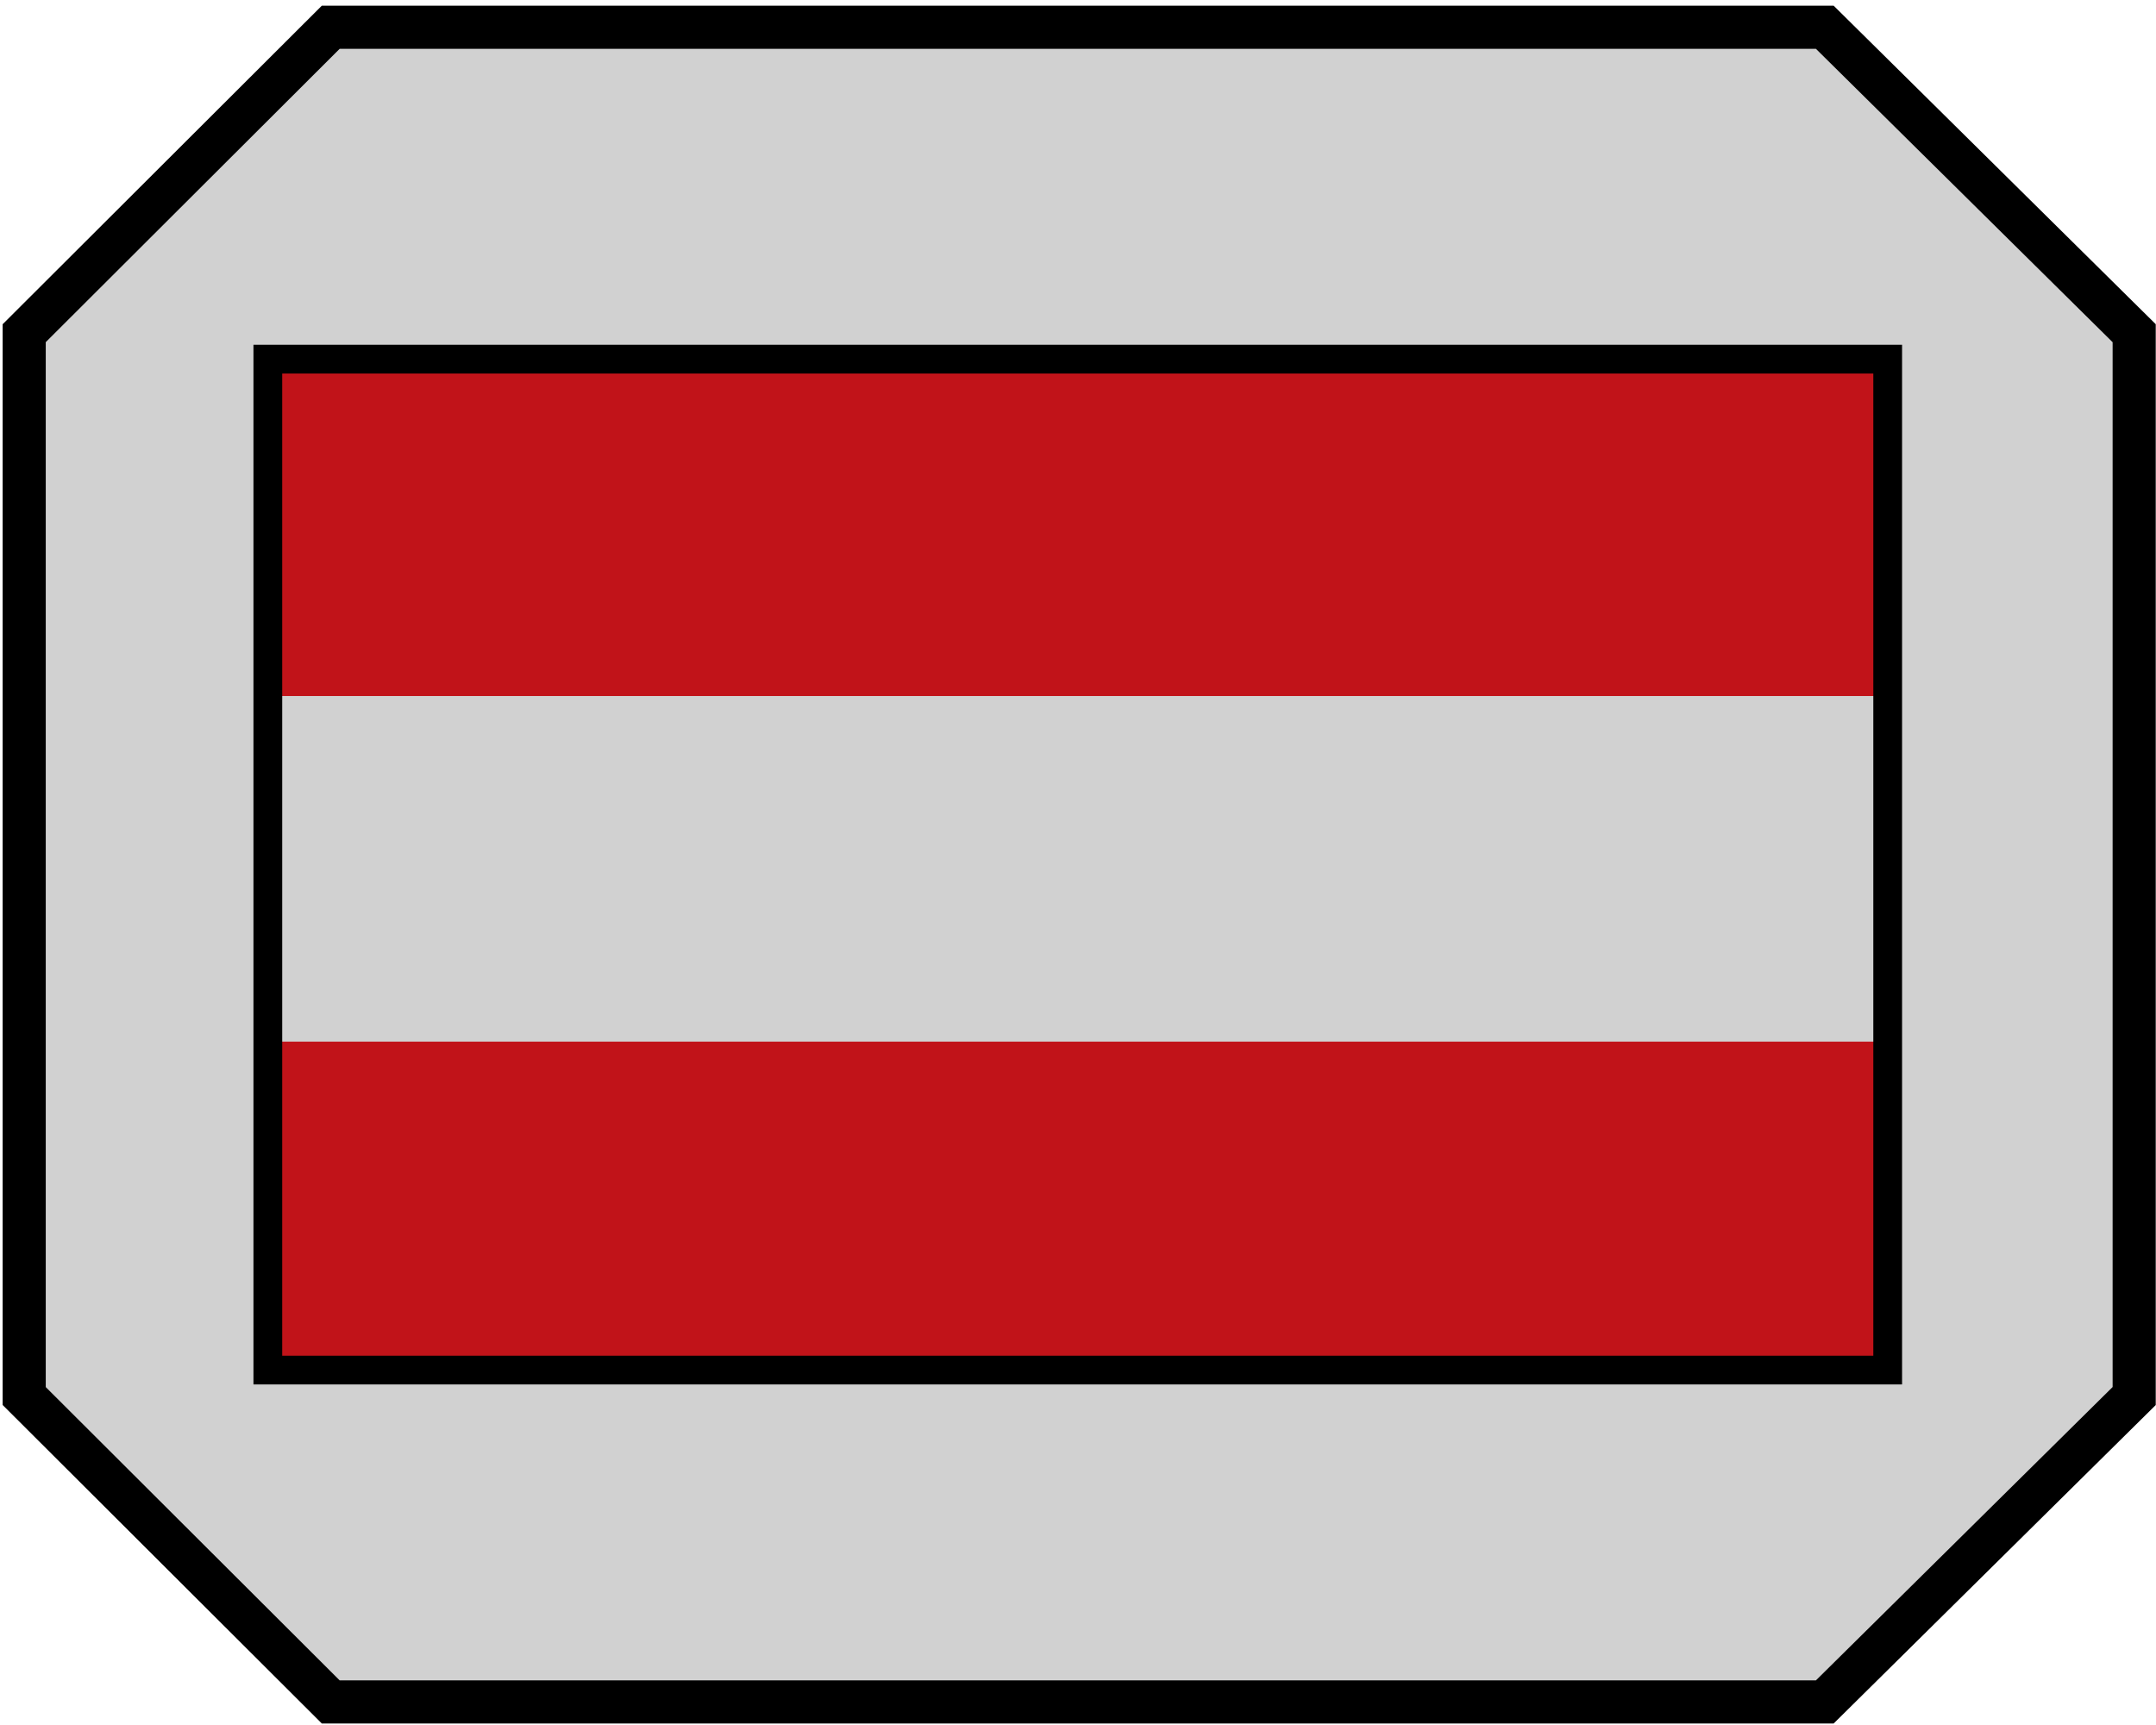 <?xml version="1.0" encoding="utf-8"?>
<!-- Generator: Adobe Illustrator 13.0.1, SVG Export Plug-In . SVG Version: 6.00 Build 14948)  -->
<!DOCTYPE svg PUBLIC "-//W3C//DTD SVG 1.1//EN" "http://www.w3.org/Graphics/SVG/1.1/DTD/svg11.dtd">
<svg version="1.1" xmlns="http://www.w3.org/2000/svg" xmlns:xlink="http://www.w3.org/1999/xlink" x="0px" y="0px" width="150px"
	 height="120px" viewBox="0 0 150 120" enable-background="new 0 0 150 120" xml:space="preserve">
<g id="레이어_1_사본_2">
	<polygon opacity="0.6" fill="#B2B2B2" points="96.51,117.646 126.956,117.646 148.482,96.639 148.482,66.931 148.482,53.365 
		148.482,23.655 126.956,2.646 96.51,2.646 96.271,2.646 53.83,2.646 53.456,2.646 23.011,2.646 1.683,23.655 1.683,53.365 
		1.683,66.931 1.683,96.639 23.011,117.646 53.456,117.646 54.223,117.646 95.761,117.646 	"/>
	<polygon fill="none" stroke="#000000" stroke-width="3" points="96.51,118.396 126.956,118.396 148.482,97.115 148.482,67.019 
		148.482,53.276 148.482,23.179 126.956,1.896 96.51,1.896 96.271,1.896 53.83,1.896 53.456,1.896 23.011,1.896 1.683,23.179 
		1.683,53.276 1.683,67.019 1.683,97.115 23.011,118.396 53.456,118.396 54.223,118.396 95.761,118.396 	"/>
	<rect x="18.543" y="25.879" fill="#C11319" width="112.699" height="22.54"/>
	<rect x="18.543" y="72.463" fill="#C11319" width="112.699" height="22.539"/>
	<rect x="18.634" y="24.984" fill="none" stroke="#000000" stroke-width="2" width="112.699" height="70.325"/>
</g>
</svg>
